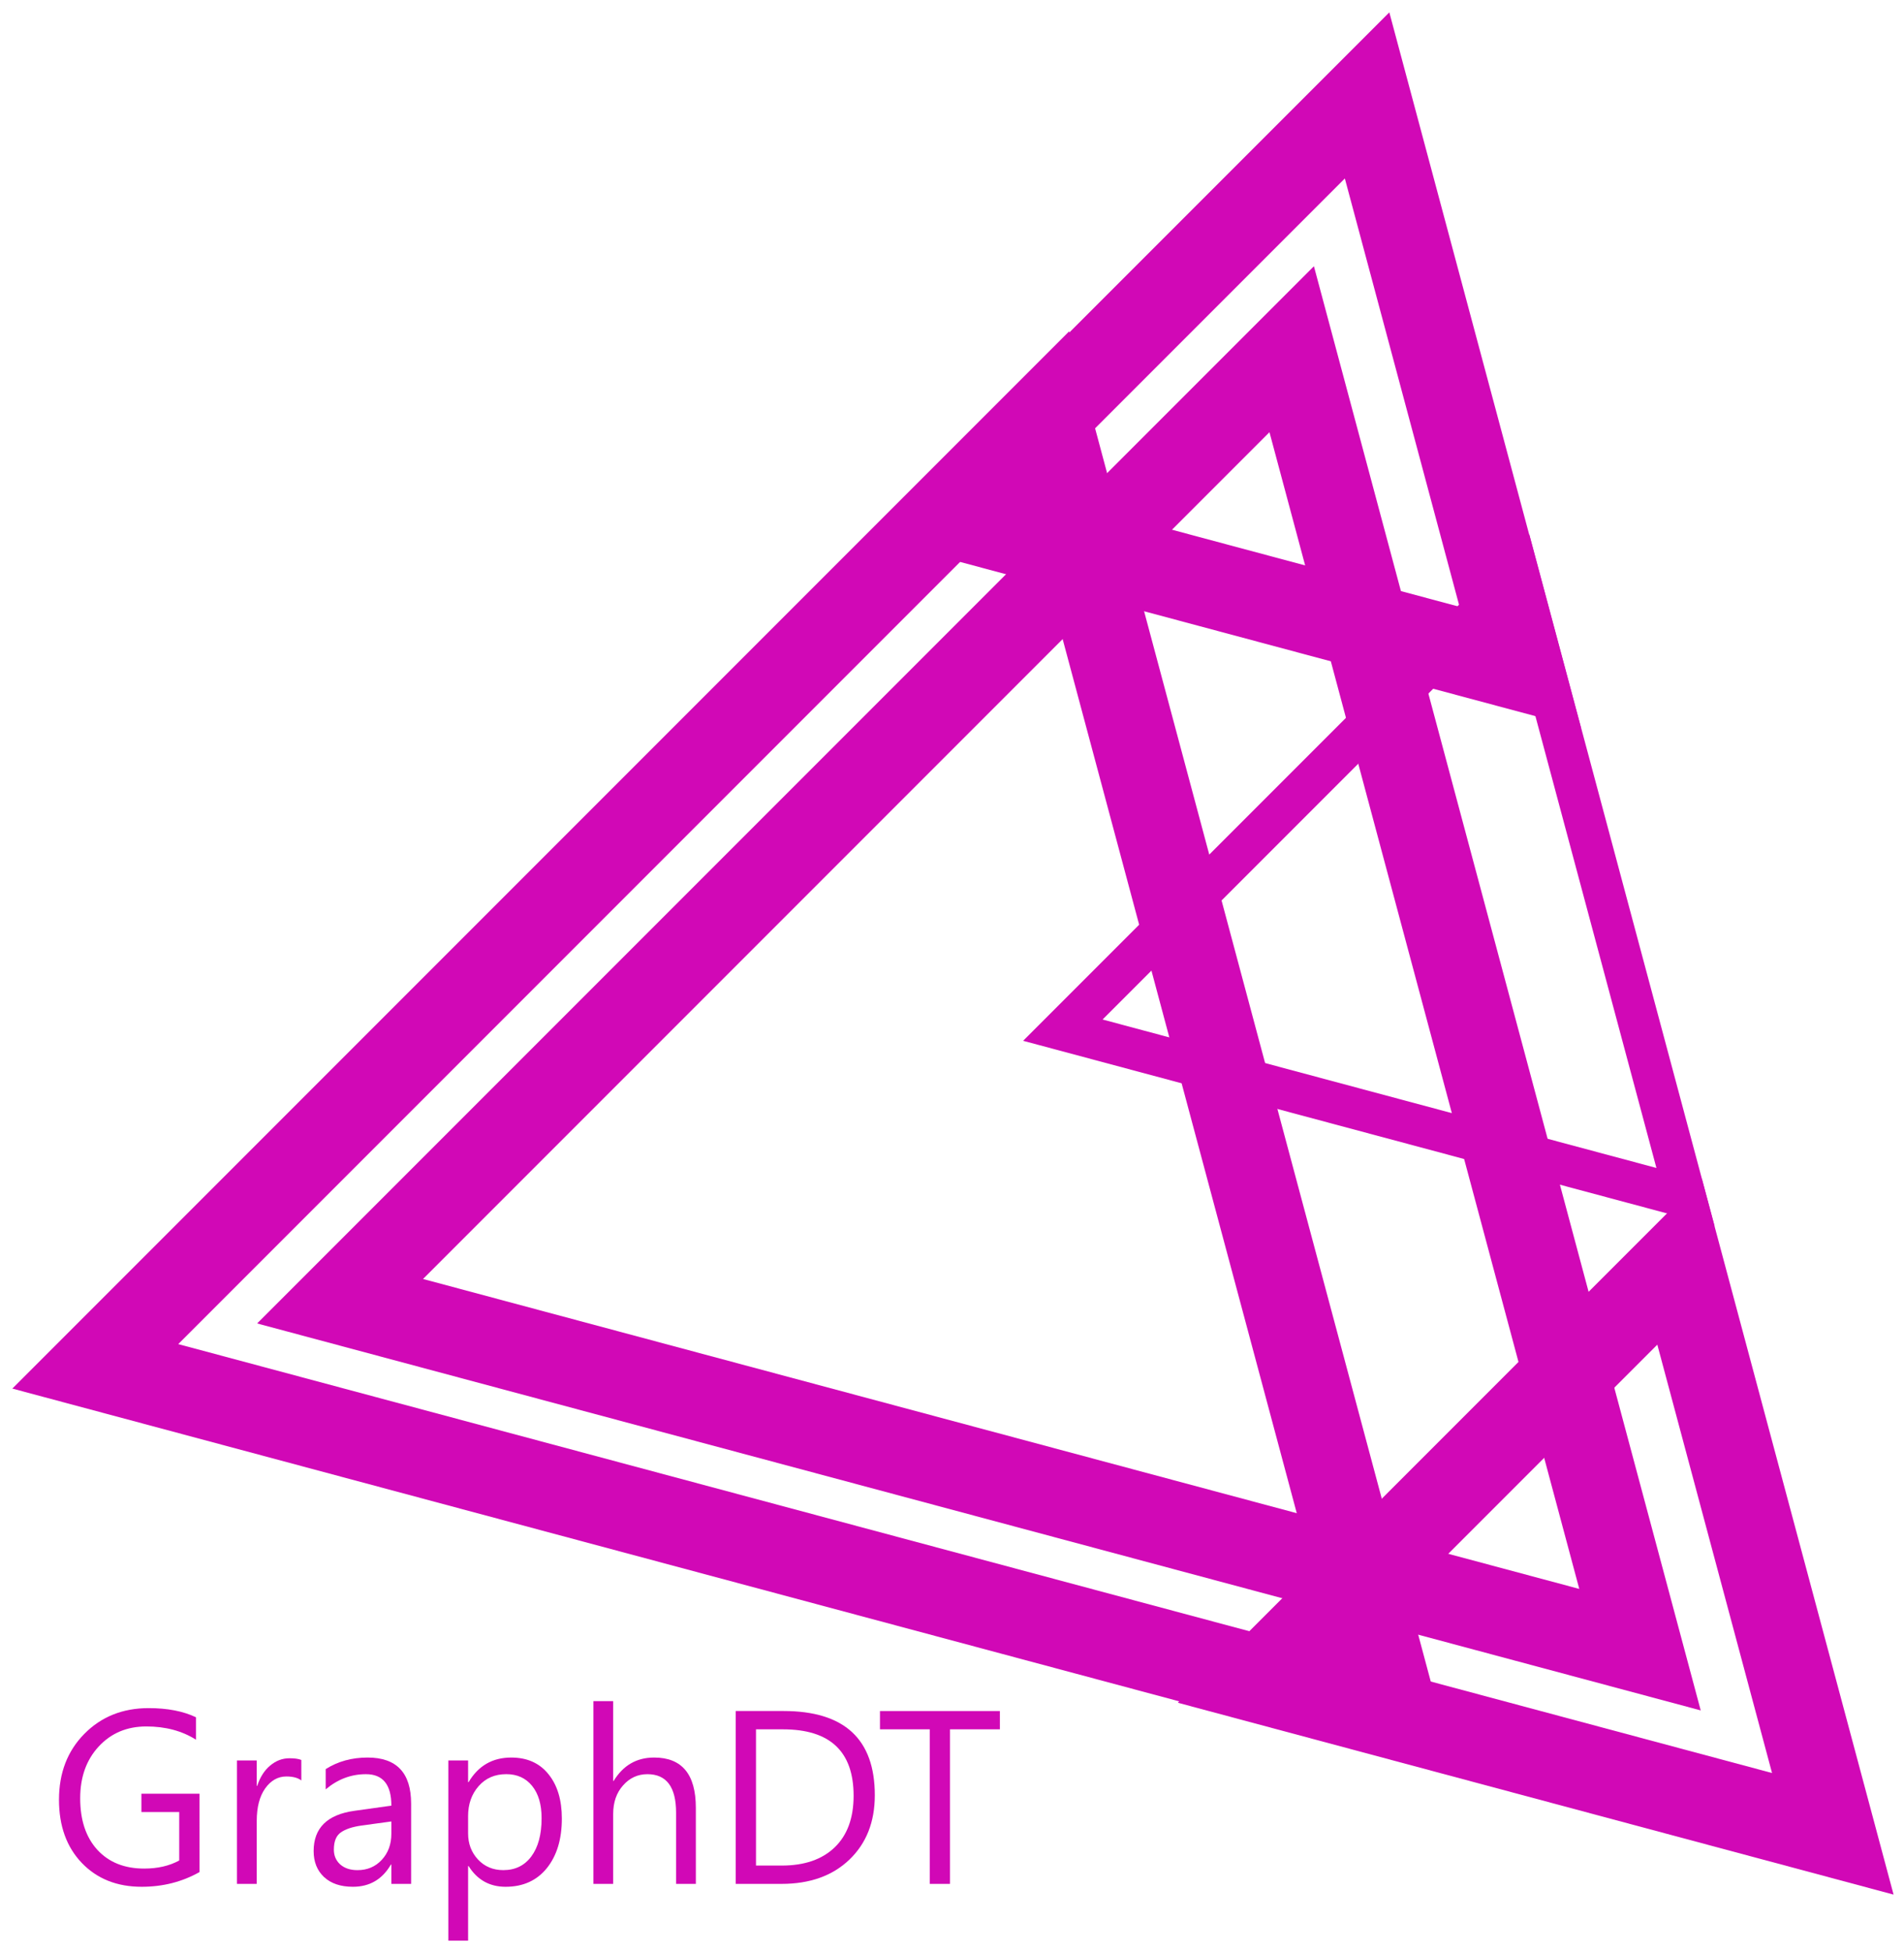 <?xml version="1.0" encoding="UTF-8" standalone="no"?>
<!-- Created with Inkscape (http://www.inkscape.org/) -->

<svg
   width="163.232mm"
   height="167.251mm"
   viewBox="0 0 163.232 167.251"
   version="1.1"
   id="svg5"
   inkscape:version="1.2.2 (b0a8486541, 2022-12-01)"
   sodipodi:docname="logo-graphdt.svg"
   xmlns:inkscape="http://www.inkscape.org/namespaces/inkscape"
   xmlns:sodipodi="http://sodipodi.sourceforge.net/DTD/sodipodi-0.dtd"
   xmlns="http://www.w3.org/2000/svg"
   xmlns:svg="http://www.w3.org/2000/svg">
  <sodipodi:namedview
     id="namedview7"
     pagecolor="#ffffff"
     bordercolor="#999999"
     borderopacity="1"
     inkscape:showpageshadow="0"
     inkscape:pageopacity="0"
     inkscape:pagecheckerboard="0"
     inkscape:deskcolor="#d1d1d1"
     inkscape:document-units="mm"
     showgrid="false"
     inkscape:zoom="1.4142136"
     inkscape:cx="394.21203"
     inkscape:cy="556.49304"
     inkscape:window-width="3840"
     inkscape:window-height="2036"
     inkscape:window-x="-12"
     inkscape:window-y="-12"
     inkscape:window-maximized="1"
     inkscape:current-layer="layer1" />
  <defs
     id="defs2" />
  <g
     inkscape:label="Layer 1"
     inkscape:groupmode="layer"
     id="layer1"
     transform="translate(-1.137,-1.3)">
    <g
       id="g2188"
       transform="translate(-8.109,-65.171)">
      <path
         sodipodi:type="star"
         style="fill:none;stroke:#d108b6;stroke-width:7.362;stroke-linecap:square;stroke-dasharray:none;stroke-opacity:1"
         id="path1011"
         inkscape:flatsided="true"
         sodipodi:sides="3"
         sodipodi:cx="91.486359"
         sodipodi:cy="87.370407"
         sodipodi:r1="66.612236"
         sodipodi:r2="33.306118"
         sodipodi:arg1="0.78539816"
         sodipodi:arg2="1.8325957"
         inkscape:rounded="0"
         inkscape:randomized="0"
         d="M 138.588,134.472 27.144,104.611 108.727,23.028 Z"
         inkscape:transform-center-x="8.6202588"
         inkscape:transform-center-y="-8.6202588"
         transform="translate(-9.729,78.951)" />
      <path
         sodipodi:type="star"
         style="fill:none;stroke:#d108b6;stroke-width:7.362;stroke-linecap:square;stroke-dasharray:none;stroke-opacity:1"
         id="path1011-7"
         inkscape:flatsided="true"
         sodipodi:sides="3"
         sodipodi:cx="91.486359"
         sodipodi:cy="87.370407"
         sodipodi:r1="66.612236"
         sodipodi:r2="33.306118"
         sodipodi:arg1="0.78539816"
         sodipodi:arg2="1.8325957"
         inkscape:rounded="0"
         inkscape:randomized="0"
         d="M 138.588,134.472 27.144,104.611 108.727,23.028 Z"
         inkscape:transform-center-x="8.6202588"
         inkscape:transform-center-y="-8.6202588"
         transform="translate(11.257,73.37)" />
      <path
         sodipodi:type="star"
         style="fill:none;stroke:#d108b6;stroke-width:16.744;stroke-linecap:square;stroke-dasharray:none;stroke-opacity:1"
         id="path1011-1"
         inkscape:flatsided="true"
         sodipodi:sides="3"
         sodipodi:cx="91.486359"
         sodipodi:cy="87.370407"
         sodipodi:r1="66.612236"
         sodipodi:r2="33.306118"
         sodipodi:arg1="0.78539816"
         sodipodi:arg2="1.8325957"
         inkscape:rounded="0"
         inkscape:randomized="0"
         d="M 138.588,134.472 27.144,104.611 108.727,23.028 Z"
         inkscape:transform-center-x="3.7901455"
         inkscape:transform-center-y="-3.7901459"
         transform="matrix(0.44,0,0,0.44,78.608,64.515)" />
      <path
         sodipodi:type="star"
         style="fill:none;stroke:#d108b6;stroke-width:7.362;stroke-linecap:square;stroke-dasharray:none;stroke-opacity:1"
         id="path1011-0"
         inkscape:flatsided="true"
         sodipodi:sides="3"
         sodipodi:cx="91.486359"
         sodipodi:cy="87.370407"
         sodipodi:r1="66.612236"
         sodipodi:r2="33.306118"
         sodipodi:arg1="0.78539816"
         sodipodi:arg2="1.8325957"
         inkscape:rounded="0"
         inkscape:randomized="0"
         d="M 138.588,134.472 27.144,104.611 108.727,23.028 Z"
         inkscape:transform-center-x="4.1287017"
         inkscape:transform-center-y="-4.1287104"
         transform="matrix(0.479,0,0,0.479,87.363,104.643)" />
      <path
         sodipodi:type="star"
         style="fill:none;stroke:#d108b6;stroke-width:16.744;stroke-linecap:square;stroke-dasharray:none;stroke-opacity:1"
         id="path1011-1-9"
         inkscape:flatsided="true"
         sodipodi:sides="3"
         sodipodi:cx="91.486359"
         sodipodi:cy="87.370407"
         sodipodi:r1="66.612236"
         sodipodi:r2="33.306118"
         sodipodi:arg1="0.78539816"
         sodipodi:arg2="1.8325957"
         inkscape:rounded="0"
         inkscape:randomized="0"
         d="M 138.588,134.472 27.144,104.611 108.727,23.028 Z"
         inkscape:transform-center-x="3.7901455"
         inkscape:transform-center-y="-3.7901459"
         transform="matrix(0.44,0,0,0.44,105.396,164.455)" />
    </g>
    <g
       aria-label="GraphDT"
       id="text2131"
       style="font-size:21.158px;line-height:1.25;font-family:'Courier New';-inkscape-font-specification:'Courier New';letter-spacing:0px;word-spacing:0px;fill:#d108b6;stroke-width:0.22"
       transform="translate(-11.29,-81.822)">
      <path
         d="m 29.53,243.553 q -2.231,1.26 -4.959,1.26 -3.172,0 -5.134,-2.046 -1.953,-2.046 -1.953,-5.413 0,-3.44 2.169,-5.641 2.18,-2.211 5.517,-2.211 2.417,0 4.06,0.785 v 1.922 q -1.798,-1.136 -4.256,-1.136 -2.49,0 -4.081,1.715 -1.591,1.715 -1.591,4.442 0,2.81 1.477,4.422 1.477,1.601 4.008,1.601 1.736,0 3.006,-0.692 v -4.153 h -3.244 v -1.57 h 4.979 z"
         style="font-family:'Segoe UI';-inkscape-font-specification:'Segoe UI'"
         id="path2190" />
      <path
         d="m 38.26,235.701 q -0.444,-0.341 -1.281,-0.341 -1.085,0 -1.818,1.023 -0.723,1.023 -0.723,2.789 v 5.393 h -1.694 v -10.579 h 1.694 v 2.18 h 0.041 q 0.362,-1.116 1.105,-1.736 0.744,-0.63 1.663,-0.63 0.661,0 1.012,0.145 z"
         style="font-family:'Segoe UI';-inkscape-font-specification:'Segoe UI'"
         id="path2192" />
      <path
         d="m 47.672,244.565 h -1.694 v -1.653 h -0.041 q -1.105,1.901 -3.254,1.901 -1.581,0 -2.479,-0.837 -0.888,-0.837 -0.888,-2.221 0,-2.965 3.492,-3.451 l 3.172,-0.444 q 0,-2.696 -2.18,-2.696 -1.911,0 -3.451,1.302 v -1.736 q 1.56,-0.992 3.595,-0.992 3.729,0 3.729,3.946 z m -1.694,-5.351 -2.552,0.351 q -1.178,0.165 -1.777,0.589 -0.599,0.413 -0.599,1.477 0,0.775 0.548,1.271 0.558,0.486 1.477,0.486 1.26,0 2.077,-0.878 0.826,-0.888 0.826,-2.242 z"
         style="font-family:'Segoe UI';-inkscape-font-specification:'Segoe UI'"
         id="path2194" />
      <path
         d="m 52.599,243.036 h -0.041 v 6.395 h -1.694 v -15.445 h 1.694 v 1.86 h 0.041 q 1.25,-2.108 3.657,-2.108 2.046,0 3.192,1.426 1.147,1.415 1.147,3.802 0,2.655 -1.291,4.256 -1.291,1.591 -3.533,1.591 -2.056,0 -3.172,-1.777 z m -0.041,-4.267 v 1.477 q 0,1.312 0.847,2.231 0.857,0.909 2.169,0.909 1.539,0 2.407,-1.178 0.878,-1.178 0.878,-3.275 0,-1.767 -0.816,-2.769 -0.816,-1.002 -2.211,-1.002 -1.477,0 -2.376,1.033 -0.899,1.023 -0.899,2.572 z"
         style="font-family:'Segoe UI';-inkscape-font-specification:'Segoe UI'"
         id="path2196" />
      <path
         d="m 72.083,244.565 h -1.694 v -6.095 q 0,-3.306 -2.459,-3.306 -1.24,0 -2.087,0.961 -0.847,0.95 -0.847,2.448 v 5.992 H 63.302 v -15.662 h 1.694 v 6.839 h 0.041 q 1.219,-2.004 3.471,-2.004 3.574,0 3.574,4.308 z"
         style="font-family:'Segoe UI';-inkscape-font-specification:'Segoe UI'"
         id="path2198" />
      <path
         d="m 75.503,244.565 v -14.815 h 4.091 q 7.831,0 7.831,7.221 0,3.43 -2.18,5.517 -2.169,2.077 -5.816,2.077 z m 1.736,-13.244 v 11.674 h 2.211 q 2.913,0 4.535,-1.56 1.622,-1.56 1.622,-4.422 0,-5.692 -6.054,-5.692 z"
         style="font-family:'Segoe UI';-inkscape-font-specification:'Segoe UI'"
         id="path2200" />
      <path
         d="m 98.148,231.321 h -4.277 v 13.244 h -1.736 v -13.244 h -4.267 v -1.57 h 10.279 z"
         style="font-family:'Segoe UI';-inkscape-font-specification:'Segoe UI'"
         id="path2202" />
    </g>
  </g>
</svg>
